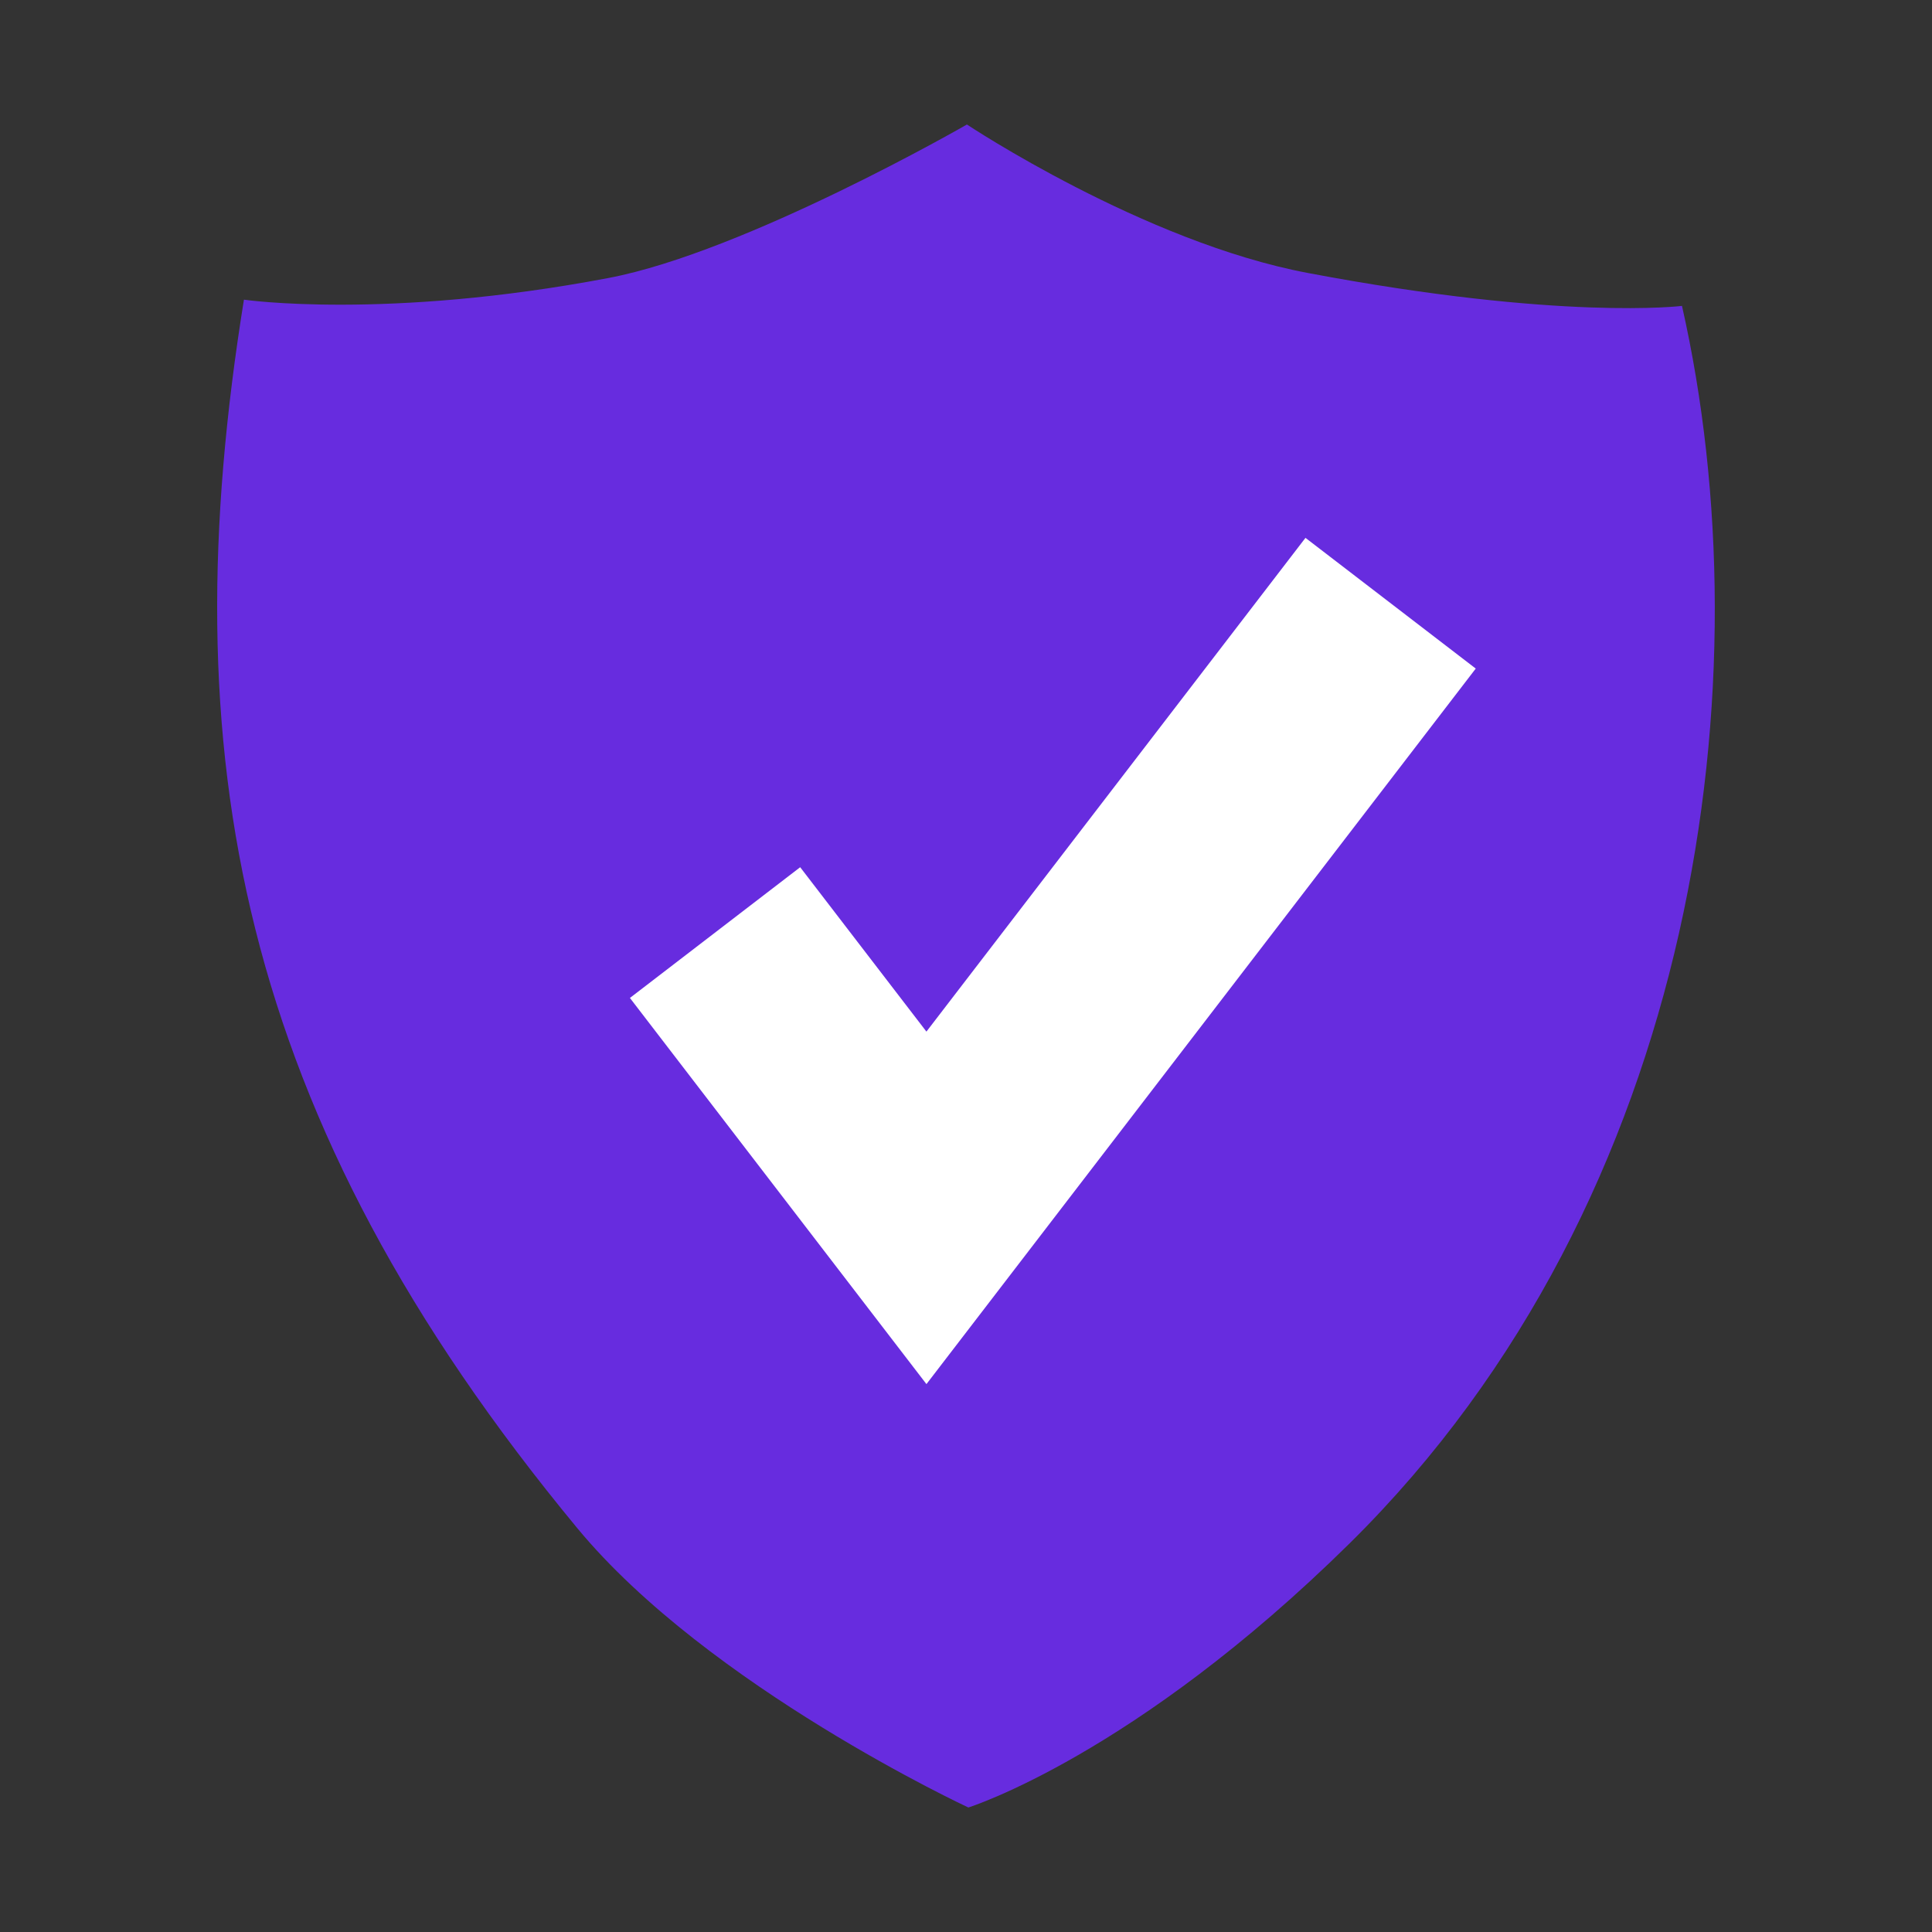 <svg version="1.1" id="Layer_1" xmlns="http://www.w3.org/2000/svg" xmlns:xlink="http://www.w3.org/1999/xlink" x="0px" y="0px"
	 width="27px" height="27px" viewBox="0 0 27 27" enable-background="new 0 0 27 27" xml:space="preserve">
<rect x="0" y="0" width="27" height="27" fill="#333333" stroke="none"/>
<g>
	<path fill="#672CDF" d="M13.533,25.26c0,0,2.319-0.724,5.327-3.69c4.916-4.851,5.815-12.135,4.646-17.295
		c0,0-1.684,0.21-5.228-0.46C15.98,3.382,13.513,1.74,13.513,1.74s-3.093,1.781-5.009,2.145C5.388,4.476,3.409,4.188,3.409,4.188
		c-1.02,6.33-0.109,11.403,4.66,17.17C9.902,23.572,13.533,25.26,13.533,25.26z"/>
	<polyline fill="#672CDF" stroke="#FFFFFF" stroke-width="3" stroke-miterlimit="10" points="9.993,13.033 12.947,16.88 
		19.434,8.43 	"/>
</g>
</svg>
